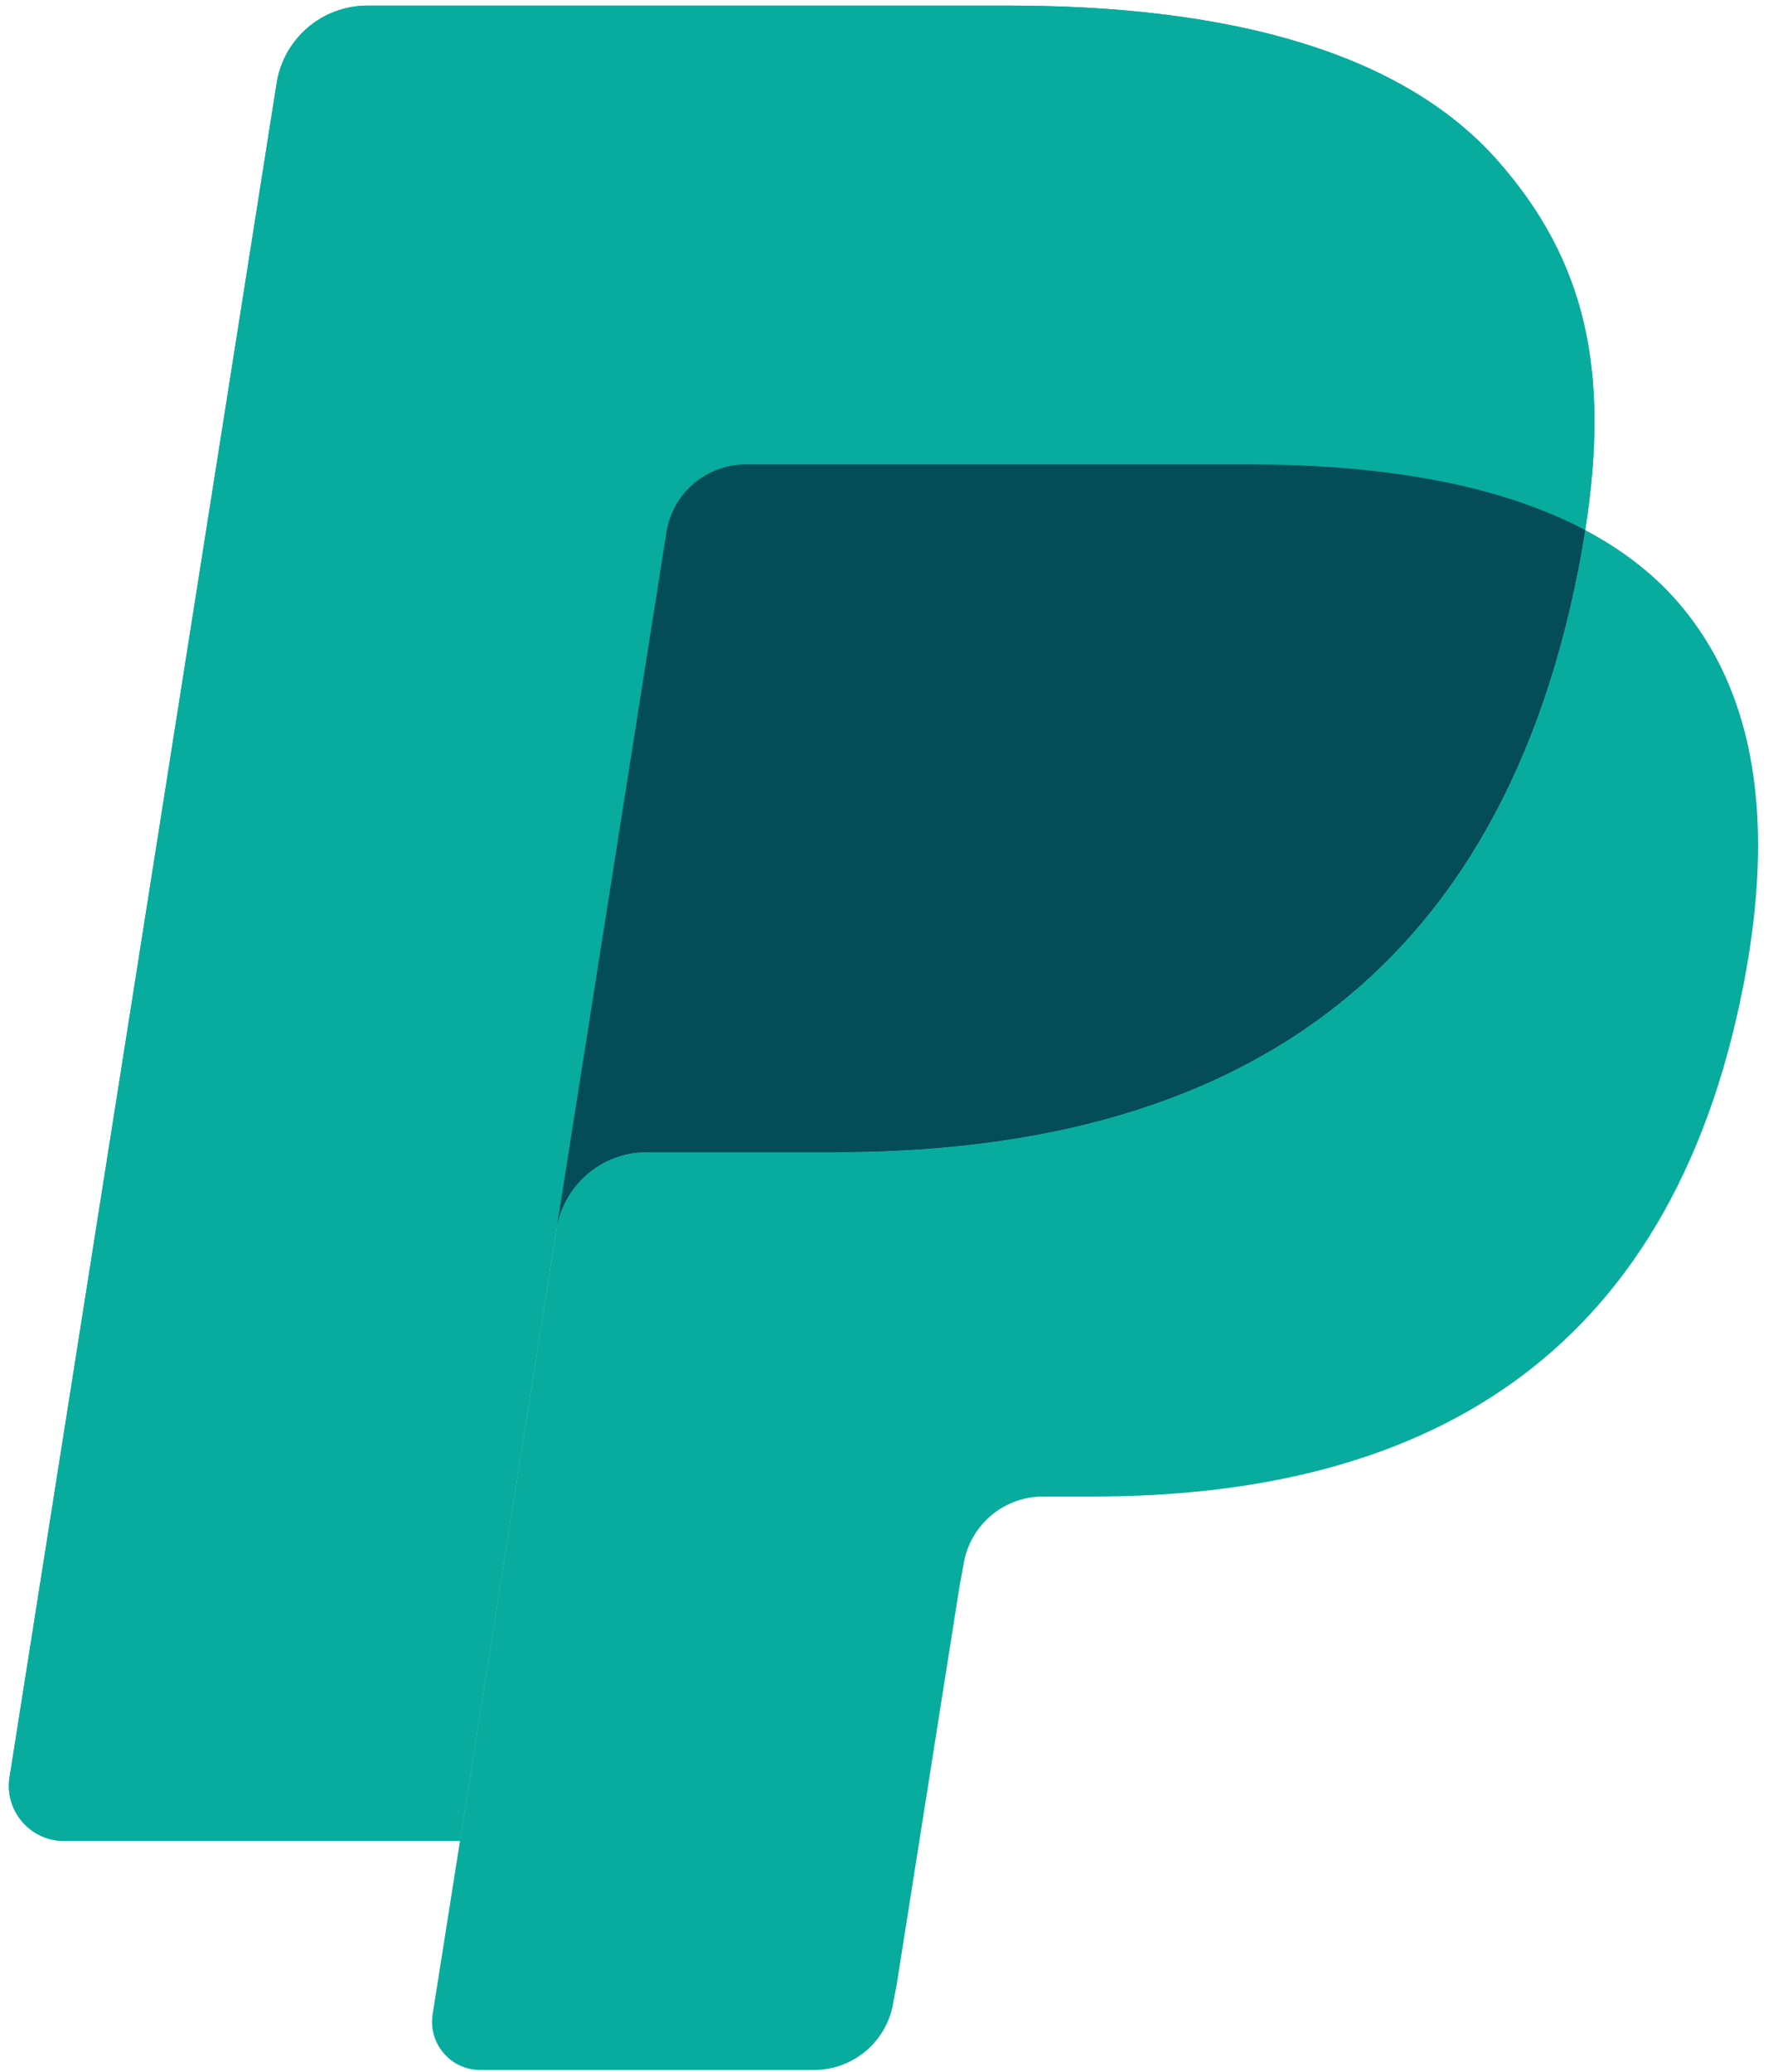 <svg width="103" height="120" viewBox="0 0 103 120" fill="none" xmlns="http://www.w3.org/2000/svg">
<g clip-path="url(#clip0_154_7893)">
<path d="M86.792 9.341C81.255 3.03 71.247 0.324 58.443 0.324H21.283C20.016 0.324 18.79 0.776 17.827 1.599C16.863 2.421 16.225 3.561 16.027 4.812L0.554 102.944C0.247 104.88 1.745 106.632 3.706 106.632H26.648L32.409 70.087L32.23 71.231C32.641 68.648 34.85 66.743 37.466 66.743H48.368C69.784 66.743 86.554 58.044 91.453 32.88C91.598 32.136 91.724 31.412 91.833 30.704C91.215 30.377 91.215 30.377 91.833 30.704C93.291 21.403 91.823 15.072 86.792 9.341Z" fill="#08AC9F"/>
<path d="M41.188 27.354C41.815 27.055 42.501 26.9 43.195 26.901H72.328C75.778 26.901 78.996 27.125 81.936 27.598C82.759 27.73 83.578 27.886 84.391 28.068C85.543 28.322 86.682 28.634 87.804 29.001C89.25 29.483 90.596 30.046 91.833 30.704C93.291 21.4 91.823 15.072 86.792 9.341C81.252 3.03 71.247 0.324 58.443 0.324H21.279C18.663 0.324 16.437 2.229 16.027 4.812L0.554 102.941C0.247 104.879 1.745 106.629 3.703 106.629H26.648L38.601 30.826C38.719 30.081 39.016 29.376 39.466 28.771C39.917 28.166 40.508 27.68 41.188 27.354Z" fill="#08AC9F"/>
<path d="M91.453 32.88C86.554 58.041 69.785 66.743 48.368 66.743H37.463C34.847 66.743 32.637 68.648 32.231 71.231L25.063 116.671C24.795 118.364 26.105 119.899 27.818 119.899H47.157C48.265 119.898 49.337 119.503 50.179 118.783C51.021 118.064 51.579 117.067 51.752 115.973L51.94 114.987L55.585 91.887L55.82 90.61C55.993 89.516 56.551 88.52 57.393 87.8C58.235 87.081 59.306 86.685 60.414 86.684H63.309C82.042 86.684 96.711 79.074 100.998 57.062C102.787 47.863 101.861 40.183 97.128 34.789C95.693 33.155 93.91 31.806 91.833 30.704C91.72 31.415 91.598 32.136 91.453 32.88Z" fill="#08AC9F"/>
<path d="M86.706 28.66C85.942 28.437 85.171 28.239 84.394 28.068C83.581 27.889 82.762 27.734 81.94 27.602C78.996 27.125 75.781 26.9 72.328 26.9H43.199C42.503 26.899 41.817 27.055 41.191 27.357C40.51 27.682 39.918 28.168 39.468 28.773C39.017 29.378 38.72 30.084 38.604 30.83L32.413 70.087L32.234 71.231C32.641 68.648 34.85 66.743 37.467 66.743H48.372C69.788 66.743 86.557 58.044 91.456 32.88C91.602 32.136 91.724 31.415 91.836 30.704C90.596 30.05 89.253 29.483 87.807 29.004C87.442 28.883 87.075 28.768 86.707 28.66" fill="#044D58"/>
</g>
<defs>
<clipPath id="clip0_154_7893">
<rect width="101.722" height="120" fill="white" transform="translate(0.5)"/>
</clipPath>
</defs>
</svg>
